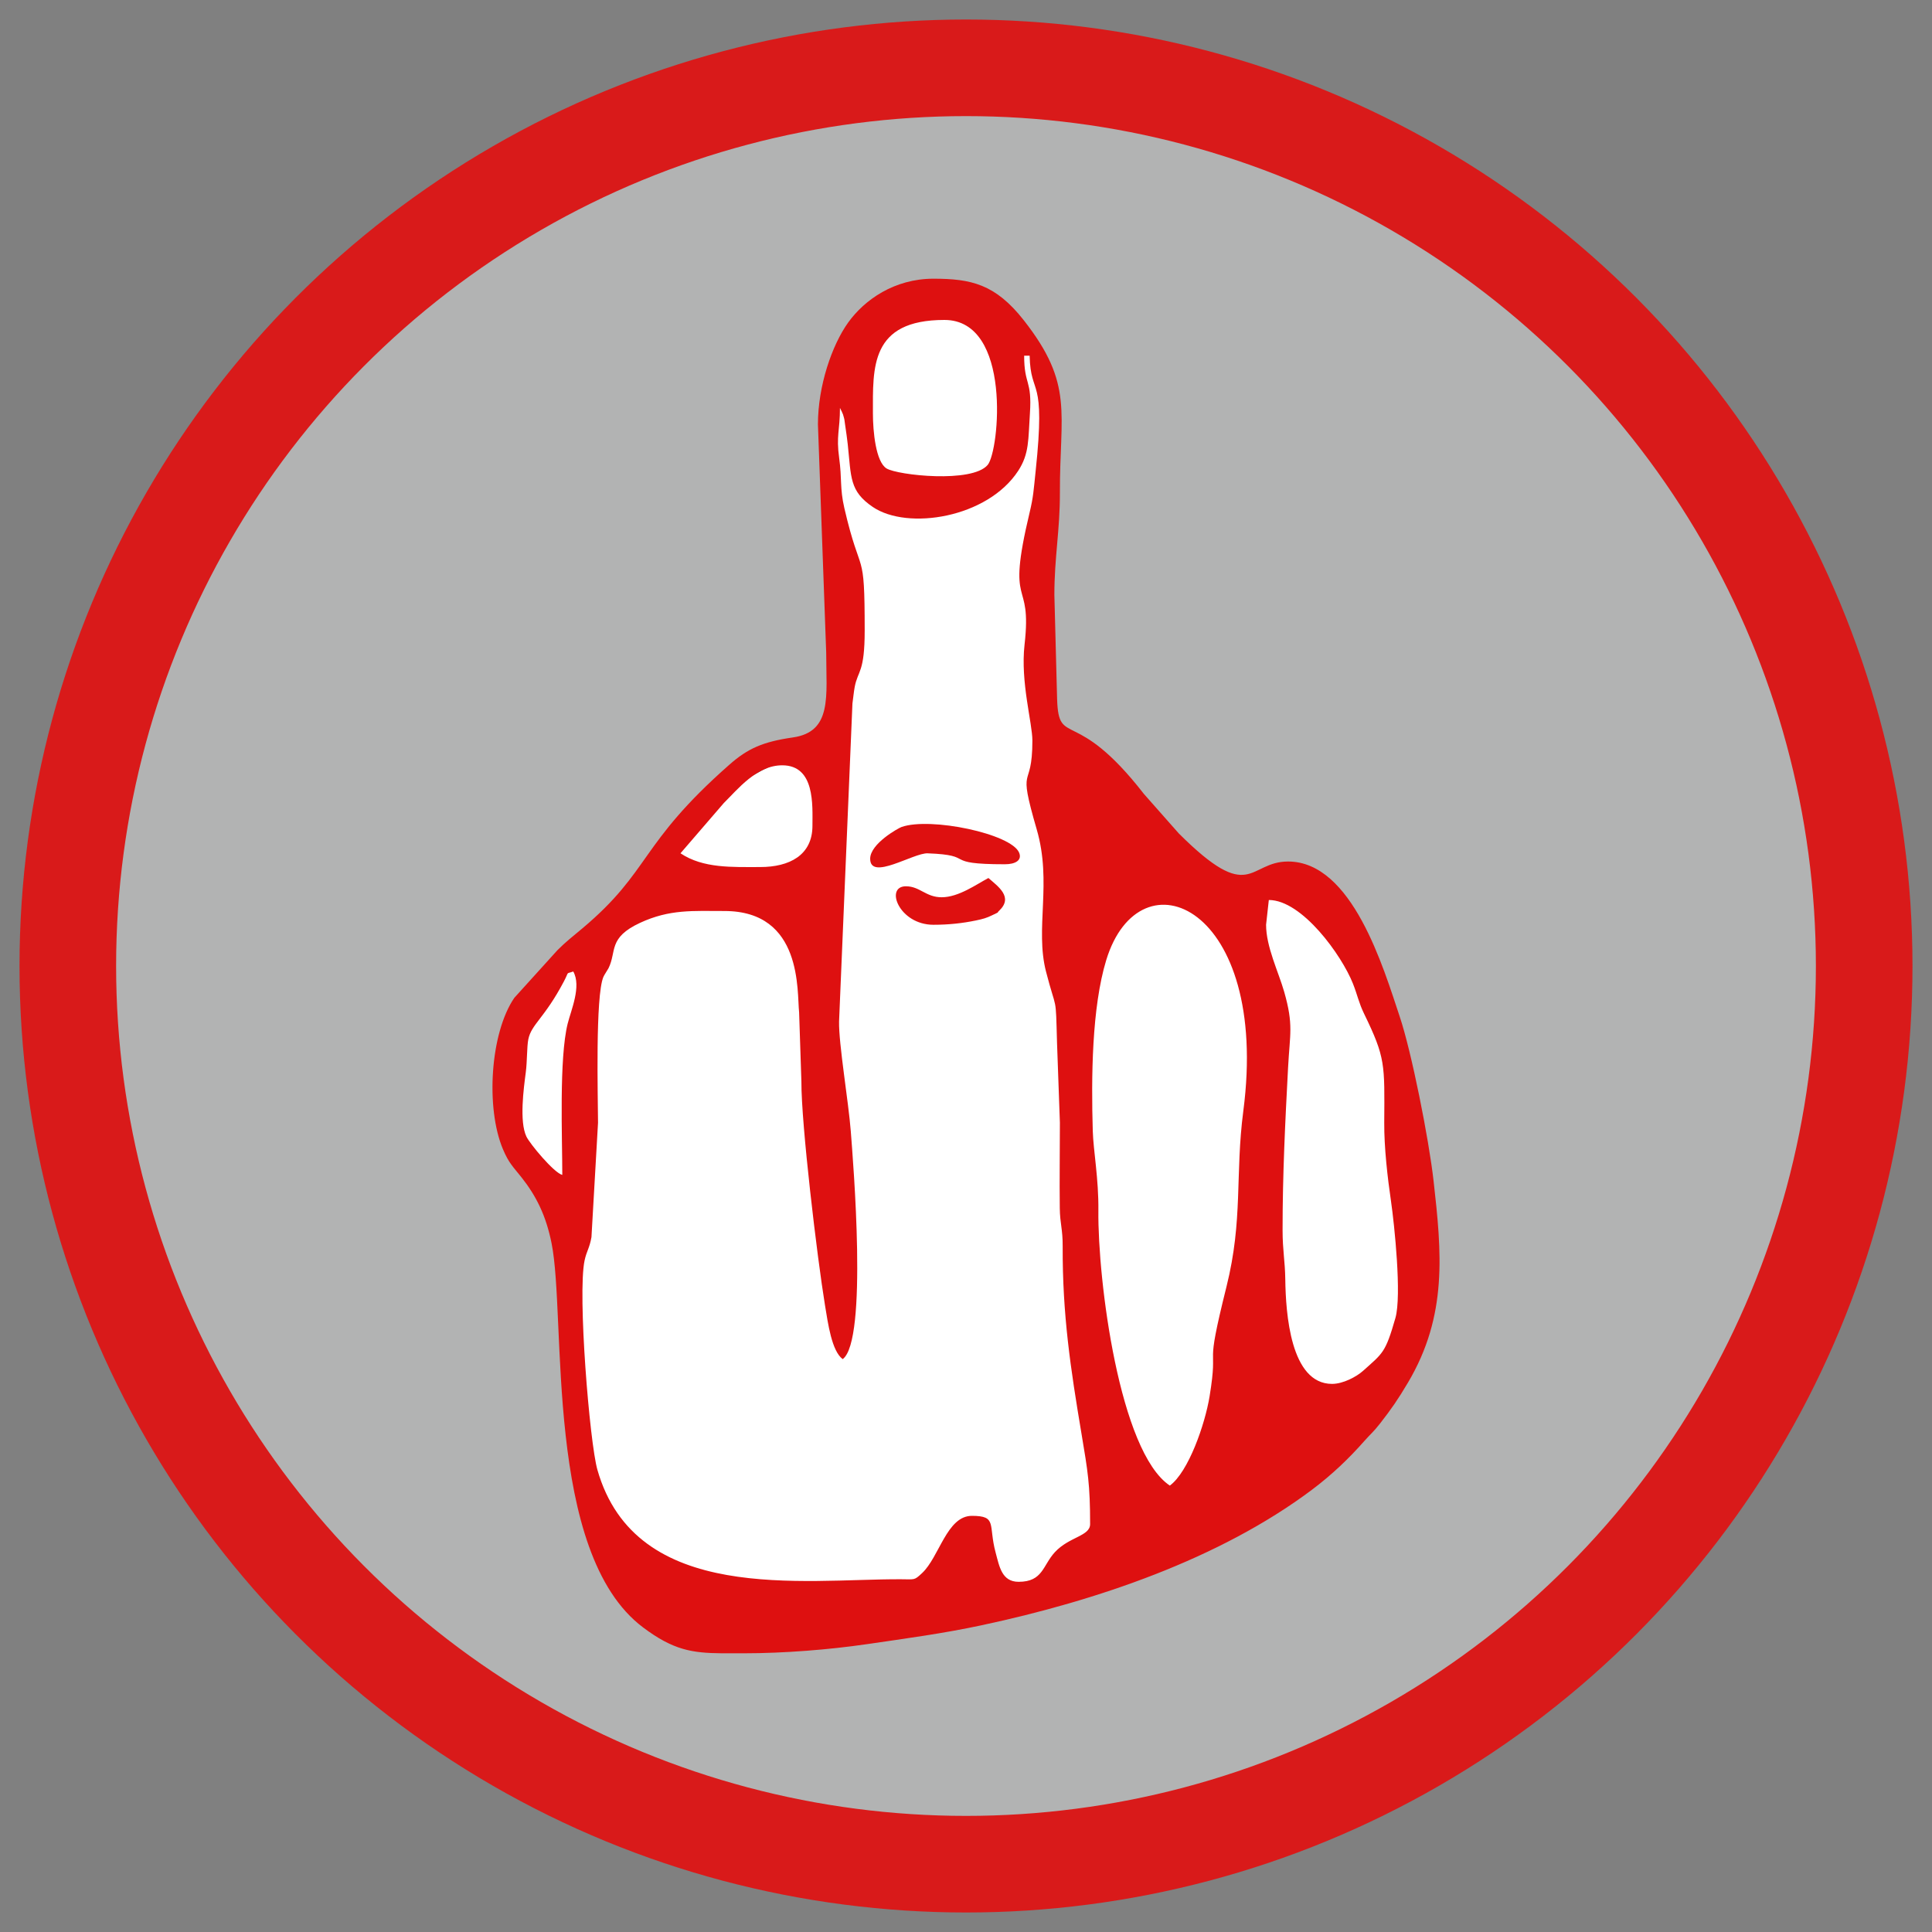 <?xml version="1.0" encoding="UTF-8"?>
<!DOCTYPE svg PUBLIC "-//W3C//DTD SVG 1.1//EN" "http://www.w3.org/Graphics/SVG/1.1/DTD/svg11.dtd">
<!-- Creator: CorelDRAW 2017 -->
<svg xmlns="http://www.w3.org/2000/svg" xml:space="preserve" width="500px" height="500px" version="1.1" style="shape-rendering:geometricPrecision; text-rendering:geometricPrecision; image-rendering:optimizeQuality; fill-rule:evenodd; clip-rule:evenodd"
viewBox="0 0 500 500"
 xmlns:xlink="http://www.w3.org/1999/xlink">
 <rect x="0" y="0" width="500" height="500" fill="#808080" stroke="none"/>
 <defs>
  <style type="text/css">
   <![CDATA[
    .str0 {stroke:#D91A1A;stroke-width:25;stroke-miterlimit:22.926}
    .str1 {stroke:#2B2A29;stroke-width:2.36;stroke-miterlimit:22.926}
    .fil0 {fill:#B2B3B3}
    .fil2 {fill:#DE1010}
    .fil1 {fill:white}
   ]]>
  </style>
 </defs>
 <g id="Слой_x0020_1">
  <circle class="fil0 str0" cx="250" cy="250" r="232.45"/>
 </g>
 <g id="Слой_x0020_1_0">
  <g id="_2331710918592">
   <path class="fil1 str1" d="M211.68 192.18c-2.96,2.85 -6.76,2.44 -10.5,4 -6.1,2.55 -12.31,6.58 -16.5,10.5 -10.82,10.17 -16.82,22.08 -24,30 -6.47,7.15 -12.7,11.79 -16.99,16 -6.5,6.38 -9.5,10.5 -9.5,10.5l-3 21 2 12 12 20 1.99 41 6 35 14.01 16 42.99 11 34.01 -4 39 -7 51 -30 31 -29 3 -16 -6 -58 -18 -43 -12 -3 -18 0 -20 -14 -20 -22 -5.5 -10 3.5 -66 -2 -19 -4 -11 -17 -11 -17 2 -10.01 10 -7.99 15 3 65 -1.01 21 -4.5 3z"/>
   <g>
    <path class="fil2" d="M302.75 384.47c-13.06,-8.75 -18.68,-53.17 -18.49,-71.15 0.09,-8.3 -1.3,-15.52 -1.45,-20.61 -0.41,-13.84 -0.26,-31.96 3.48,-44.23 8.69,-28.47 42.4,-14.04 35.48,39.03 -2.16,16.52 -0.02,28.07 -4.35,45.45 -5.88,23.57 -1.97,13.55 -4.37,28.36 -1.19,7.3 -5.48,19.62 -10.3,23.15zm-110.8 43.4l-5.09 0c-7.72,-0.07 -12.59,-0.8 -20.43,-6.69 -25.72,-19.3 -19.83,-80.23 -23.68,-99.4 -1.44,-7.21 -3.98,-12.27 -7.8,-17.1 -2.13,-2.69 -3.28,-3.66 -4.8,-7.29 -4.49,-10.68 -3.29,-30.06 2.96,-39.16l11.16 -12.33c2.13,-2.15 4.07,-3.64 6.45,-5.64 17.8,-14.96 14.57,-21.69 38.04,-42.36 4.72,-4.16 8.63,-5.93 16.43,-7.05 10.27,-1.47 8.63,-10.73 8.63,-21.96l-2.14 -59.05c0,-10.02 3.65,-20.54 7.81,-26.35 4.22,-5.89 11.96,-11.36 22.08,-11.36 9.73,0 16.03,1.38 23.39,10.76 13.04,16.62 9.28,23.82 9.34,44.74 0.02,9.61 -1.43,16.56 -1.43,26.32l0.71 27.04c0.42,12.67 4.64,1.54 22.47,24.49l9.01 10.2c18.75,18.71 17.89,7.28 28.29,7.28 16.64,0 24.69,27.59 28.89,40.12 3.06,9.1 7.54,31.66 8.76,42.47 2.09,18.54 3.72,34.85 -6.64,52.3 -2.6,4.37 -4.19,6.68 -7.22,10.57 -1.72,2.2 -2.36,2.6 -4.04,4.5 -4.03,4.56 -8.35,8.71 -13.64,12.68 -23.93,17.92 -55.78,28.67 -85.26,34.98 -10,2.15 -19.8,3.46 -29.93,4.94 -9.62,1.4 -21.33,2.35 -31.8,2.35l-0.52 0zm-46.43 -123.8c-2.2,-0.58 -8.38,-8.04 -9.29,-9.93 -1.86,-3.92 -0.7,-12.47 -0.16,-16.59 0.38,-2.9 0.27,-6.68 0.66,-8.59 0.82,-3.94 4.17,-5.41 9.21,-14.98 1.47,-2.8 0.37,-1.82 2.42,-2.56 2.15,3.83 -0.55,9.92 -1.45,13.5 -2.25,9.04 -1.39,29.49 -1.39,39.15zm182.14 -64.74l0.71 -6.41c8.61,0 18.87,14.31 21.77,21.64 1.19,3 1.5,4.95 2.88,7.78 5.58,11.48 5.31,13.01 5.22,28.22 -0.04,6.42 0.86,14.24 1.75,20.31 0.88,6.06 2.8,24.44 1.14,30.23 -2.6,9.07 -3.23,9.06 -8.38,13.68 -1.69,1.51 -5.14,3.37 -8.02,3.37 -10.79,0 -11.98,-18.38 -12.1,-27.04 -0.06,-4.83 -0.7,-7.4 -0.7,-12.81 0,-14.38 0.68,-28.01 1.42,-41.98 0.46,-8.81 1.46,-11.01 -1,-19.63 -1.48,-5.18 -4.69,-11.65 -4.69,-17.36zm-130.92 -14.94c-7.26,0 -14.76,0.37 -20.63,-3.56l11.2 -12.99c3.63,-3.58 8.5,-9.78 15.13,-9.78 8.55,0 7.82,10.41 7.82,15.65 0,7.64 -5.99,10.68 -13.52,10.68zm29.17 -117.4c0,-11.82 -0.76,-24.19 18.5,-24.19 17.56,0 14.22,33.93 11.2,37.52 -4.05,4.79 -23.26,2.67 -26.16,0.92 -2.8,-1.69 -3.54,-9.6 -3.54,-14.25zm39.14 -14.94l1.42 0c0.24,10.93 4.25,4.57 1.54,30 -0.52,4.93 -0.56,6.44 -1.54,10.56 -6.25,26.11 0.73,16.21 -1.32,34.25 -1.09,9.65 2.03,20.24 2.03,24.8 0,13.58 -4.07,5.12 1.14,23.05 3.98,13.73 -0.5,25.56 2.39,36.74 2.78,10.79 2.49,5.41 2.85,18.49l0.74 20.61c0,7.34 -0.12,14.77 -0.03,22.09 0.05,4.11 0.77,5.36 0.75,9.91 -0.07,17.64 2.02,31.52 4.87,48.5 1.64,9.78 2.23,13.12 2.23,23.38 0,3.15 -5.4,3.25 -9.11,7.26 -3.18,3.44 -3.08,7.68 -9.39,7.68 -4.36,0 -4.98,-3.96 -5.95,-7.56 -1.94,-7.16 0.49,-9.51 -6.14,-9.51 -6.5,0 -8.43,10.67 -12.91,14.83 -2.08,1.93 -1.78,1.59 -5.54,1.58 -25.25,-0.1 -68.53,6.61 -78.48,-28.35 -2,-7.03 -5.16,-45.51 -3.31,-54.15 0.53,-2.48 1.27,-3.14 1.78,-6.04l1.7 -29.61c-0.03,-6.82 -0.72,-32.76 1.39,-37.74 0.22,-0.52 1.13,-1.86 1.32,-2.24 2.16,-4.35 -0.18,-7.87 8.17,-11.75 7.69,-3.57 13.72,-3.06 21.84,-3.06 20.32,0 18.73,20.9 19.32,26.22l0.59 17.91c-0.05,10.97 4.07,45.47 6.11,57.92 0.77,4.67 1.74,11.84 4.58,13.92 6.55,-4.8 2.69,-51.16 2.09,-59.01 -0.57,-7.47 -3.15,-22.66 -3.03,-28.39l3.46 -82.26c0.21,-1.42 0.33,-2.96 0.6,-4.37 0.82,-4.23 2.57,-3.64 2.57,-14.51 0,-22.12 -0.93,-12.98 -5.27,-31.73 -1.19,-5.16 -0.59,-7.57 -1.33,-12.9 -0.81,-5.86 0.2,-7.16 0.2,-13l0.47 0.95c0.62,1.61 -0.11,-0.66 0.4,1.02 0.34,1.15 0.25,0.87 0.46,2.38 0.3,2.09 0.52,3.5 0.68,5.02 0.92,8.63 0.42,12.15 6.5,16.27 9,6.1 29.67,2.84 37.63,-9.38 2.89,-4.44 2.57,-8.11 3.02,-14.83 0.59,-8.78 -1.49,-7.24 -1.49,-14.95z"/>
    <path class="fil2" d="M225.2 222.25c0,5.79 11.19,-1.55 14.88,-1.41 12.95,0.49 3.26,2.83 19.99,2.83 2.71,0 4.5,-1.03 3.68,-3 -2.05,-4.9 -22.94,-9.27 -30.42,-6.65 -0.8,0.28 -8.13,4.31 -8.13,8.23z"/>
    <path class="fil2" d="M243.7 232.21c-4.11,0 -5.62,-2.84 -9.25,-2.84 -5.56,0 -1.76,9.96 7.12,9.96 3.87,0 7.47,-0.38 10.98,-1.11 1.89,-0.4 2.74,-0.63 4.3,-1.39 2.26,-1.11 0.85,-0.31 1.72,-1.13 3.75,-3.51 -0.23,-6.26 -2.77,-8.47 -3.14,1.66 -7.72,4.98 -12.1,4.98z"/>
   </g>
  </g>
 </g>
</svg>
